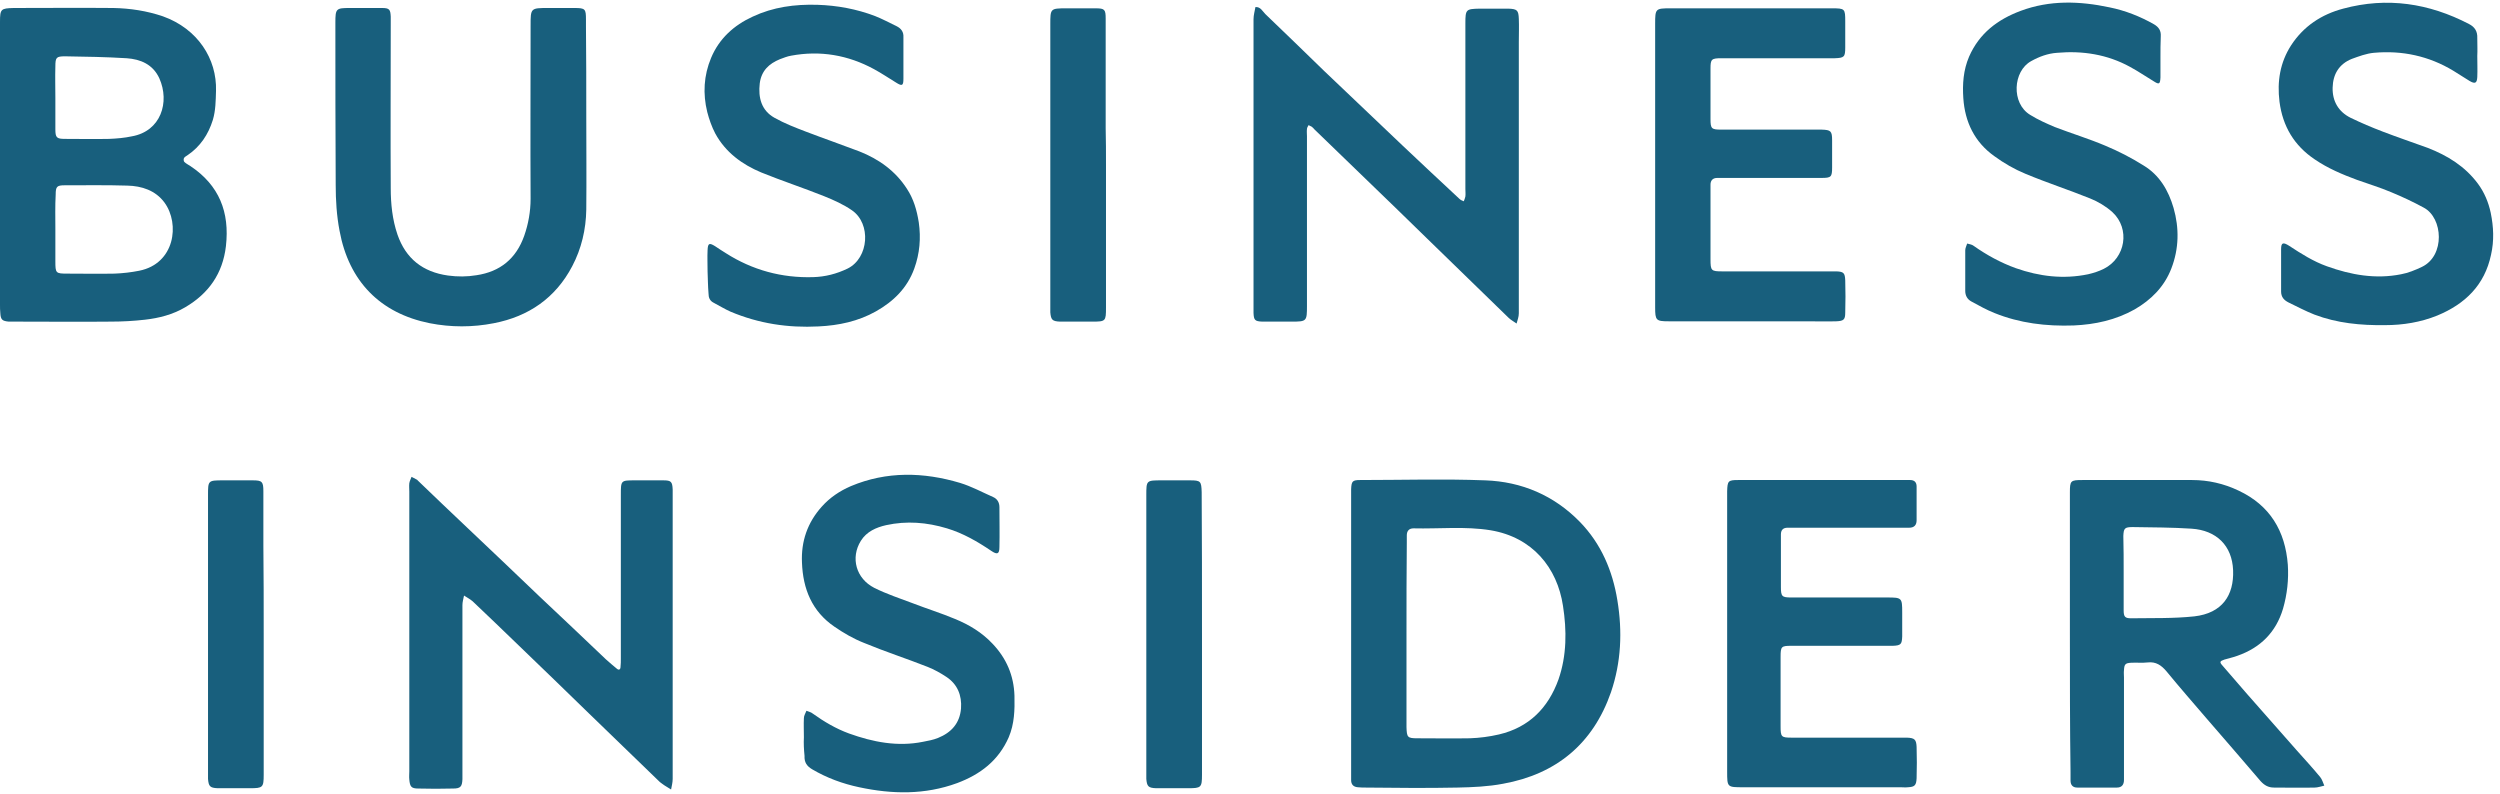 <?xml version="1.0" encoding="UTF-8"?>
<svg width="252px" height="80px" viewBox="0 0 252 80" version="1.1" xmlns="http://www.w3.org/2000/svg" xmlns:xlink="http://www.w3.org/1999/xlink">
    <!-- Generator: Sketch 52.5 (67469) - http://www.bohemiancoding.com/sketch -->
    <title>businessinsider</title>
    <desc>Created with Sketch.</desc>
    <g id="Page-1" stroke="none" stroke-width="1" fill="none" fill-rule="evenodd">
        <g id="Desktop-HD-Copy-7" transform="translate(-1097, -346)" fill="#185F7D">
            <g id="businessinsider" transform="translate(1097, 346)">
                <path d="M0,16.613 C0,11.935 0,7.258 0,2.581 C0,2.452 0,2.323 0,2.194 C0,0.903 0.097,0.839 1.387,0.806 C4.742,0.806 8.065,0.774 11.419,0.806 C13.129,0.839 14.806,1.097 16.419,1.645 C19.935,2.903 21.871,5.935 21.774,9.161 C21.742,10.161 21.742,11.129 21.452,12.097 C21,13.548 20.194,14.774 18.903,15.645 C18.774,15.742 18.613,15.806 18.548,15.935 C18.484,16.032 18.516,16.258 18.581,16.323 C18.742,16.484 19,16.613 19.194,16.742 C22.097,18.677 23.161,21.387 22.774,24.806 C22.452,27.581 21.032,29.581 18.677,30.968 C17.419,31.71 16.032,32.065 14.613,32.226 C13.484,32.355 12.323,32.419 11.194,32.419 C8.032,32.452 4.871,32.419 1.71,32.419 C1.419,32.419 1.161,32.419 0.871,32.419 C0.226,32.355 0.065,32.226 0.032,31.548 C0,31.29 0,31 0,30.71 C0,26 0,21.323 0,16.613 Z M5.581,23.065 C5.581,23.065 5.581,23.065 5.581,23.065 C5.581,24.161 5.581,25.226 5.581,26.323 C5.581,27.548 5.613,27.581 6.806,27.581 C8.387,27.581 9.968,27.613 11.548,27.581 C12.387,27.548 13.226,27.452 14.032,27.29 C17.613,26.581 18.161,22.581 16.581,20.419 C15.677,19.194 14.29,18.742 12.839,18.71 C10.742,18.645 8.645,18.677 6.516,18.677 C5.742,18.677 5.613,18.806 5.613,19.613 C5.548,20.774 5.581,21.903 5.581,23.065 Z M5.581,9.871 C5.581,10.935 5.581,11.968 5.581,13.032 C5.581,13.871 5.71,14 6.548,14 C8.032,14 9.516,14.032 11,14 C11.774,13.968 12.548,13.903 13.29,13.742 C16.226,13.226 17.129,10.29 16.065,7.903 C15.419,6.484 14.161,5.968 12.774,5.871 C10.71,5.742 8.645,5.71 6.581,5.677 C5.677,5.677 5.581,5.774 5.581,6.71 C5.548,7.774 5.581,8.839 5.581,9.871 Z" id="Shape" fill-rule="nonzero"></path>
                <path d="M136.194,63.903 C136.194,59.29 136.194,54.677 136.194,50.065 C136.194,49.806 136.194,49.581 136.194,49.323 C136.226,48.516 136.323,48.387 137.097,48.387 C141.323,48.387 145.516,48.258 149.71,48.419 C153.387,48.548 156.645,49.935 159.258,52.613 C161.387,54.806 162.548,57.516 163.032,60.516 C163.548,63.645 163.419,66.742 162.387,69.774 C160.581,74.968 156.871,78.032 151.516,79 C150,79.29 148.452,79.355 146.903,79.387 C143.839,79.452 140.774,79.419 137.71,79.387 C137.419,79.387 137.161,79.387 136.871,79.355 C136.419,79.323 136.194,79.065 136.194,78.645 C136.194,78.323 136.194,78.032 136.194,77.71 C136.194,73.129 136.194,68.516 136.194,63.903 Z M141.774,63.806 C141.774,66.935 141.774,70.065 141.774,73.194 C141.774,73.226 141.774,73.258 141.774,73.29 C141.806,74.323 141.871,74.419 142.871,74.419 C144.645,74.419 146.387,74.452 148.161,74.419 C149.129,74.387 150.129,74.258 151.097,74.032 C154.129,73.323 156.065,71.355 157.097,68.484 C157.935,66.065 157.935,63.548 157.548,61.065 C156.968,57.226 154.484,54.161 150.258,53.452 C147.677,53.032 145.065,53.323 142.484,53.258 C142.032,53.258 141.806,53.516 141.806,53.968 C141.806,54.226 141.806,54.452 141.806,54.71 C141.774,57.742 141.774,60.774 141.774,63.806 Z" id="Shape" fill-rule="nonzero"></path>
                <path d="M153.097,17 C153.097,21.871 153.097,26.71 153.097,31.581 C153.097,31.935 152.968,32.258 152.871,32.613 C152.613,32.419 152.29,32.258 152.065,32.032 C149.323,29.387 146.613,26.71 143.871,24.065 C141.71,21.935 139.516,19.839 137.355,17.742 C135.742,16.161 134.097,14.613 132.484,13.032 C132.387,12.935 132.323,12.839 132.226,12.774 C132.129,12.71 132,12.677 131.903,12.613 C131.839,12.742 131.742,12.871 131.742,13 C131.71,13.258 131.742,13.484 131.742,13.742 C131.742,19.452 131.742,25.129 131.742,30.839 C131.742,32.387 131.71,32.419 130.194,32.419 C129.194,32.419 128.226,32.419 127.226,32.419 C126.484,32.387 126.387,32.258 126.355,31.548 C126.355,31.323 126.355,31.129 126.355,30.903 C126.355,21.258 126.355,11.581 126.355,1.935 C126.355,1.516 126.484,1.097 126.548,0.71 C127.065,0.677 127.258,1.129 127.548,1.419 C129.548,3.323 131.516,5.258 133.484,7.161 C136.129,9.677 138.774,12.194 141.419,14.71 C143.29,16.484 145.194,18.258 147.097,20.032 C147.226,20.161 147.387,20.226 147.548,20.29 C147.613,20.129 147.677,19.968 147.71,19.806 C147.742,19.548 147.71,19.323 147.71,19.065 C147.71,13.484 147.71,7.935 147.71,2.355 C147.71,0.935 147.774,0.903 149.161,0.871 C150.129,0.871 151.097,0.871 152.032,0.871 C152.935,0.903 153.065,1.032 153.097,1.903 C153.129,2.677 153.097,3.452 153.097,4.226 C153.097,8.452 153.097,12.742 153.097,17 Z" id="Path"></path>
                <path d="M208.645,63.839 C208.645,59.323 208.645,54.806 208.645,50.29 C208.645,50.065 208.645,49.871 208.645,49.645 C208.645,48.452 208.71,48.387 209.903,48.387 C213.581,48.387 217.258,48.387 220.968,48.387 C222.581,48.387 224.161,48.742 225.645,49.452 C228.806,50.935 230.355,53.516 230.613,56.935 C230.71,58.419 230.548,59.903 230.129,61.355 C229.419,63.742 227.839,65.29 225.548,66.097 C225.129,66.258 224.645,66.355 224.226,66.484 C223.742,66.645 223.71,66.742 224.032,67.097 C224.871,68.065 225.677,69 226.516,69.968 C228.194,71.871 229.871,73.774 231.548,75.677 C232.323,76.548 233.129,77.419 233.871,78.323 C234.065,78.548 234.161,78.903 234.29,79.194 C233.968,79.258 233.645,79.387 233.323,79.387 C231.968,79.419 230.613,79.387 229.226,79.387 C228.645,79.387 228.258,79.161 227.871,78.742 C226.065,76.613 224.226,74.516 222.419,72.419 C221.065,70.839 219.71,69.29 218.387,67.677 C217.871,67.065 217.323,66.677 216.484,66.774 C215.935,66.839 215.355,66.774 214.806,66.806 C214.226,66.839 214.129,66.968 214.097,67.548 C214.065,67.806 214.097,68.032 214.097,68.29 C214.097,71.452 214.097,74.613 214.097,77.774 C214.097,78.065 214.097,78.323 214.097,78.613 C214.097,79.097 213.871,79.387 213.387,79.387 C212.065,79.387 210.71,79.387 209.387,79.387 C208.935,79.387 208.71,79.129 208.71,78.677 C208.71,78.387 208.71,78.129 208.71,77.839 C208.645,73.194 208.645,68.516 208.645,63.839 Z M214.065,57.71 C214.065,57.71 214.065,57.71 214.065,57.71 C214.065,58.968 214.065,60.258 214.065,61.516 C214.065,62.161 214.194,62.323 214.806,62.323 C216.935,62.29 219.097,62.355 221.194,62.129 C224,61.806 225.194,60 225.097,57.484 C225,55 223.419,53.452 220.903,53.29 C218.935,53.161 216.968,53.161 214.968,53.129 C214.161,53.129 214.065,53.258 214.032,54.032 C214.065,55.226 214.065,56.452 214.065,57.71 Z" id="Shape" fill-rule="nonzero"></path>
                <path d="M41.258,63.581 C41.258,58.903 41.258,54.226 41.258,49.548 C41.258,49.258 41.226,49 41.258,48.71 C41.29,48.484 41.419,48.258 41.484,48.065 C41.677,48.161 41.839,48.258 42.032,48.355 C42.065,48.355 42.065,48.387 42.097,48.419 C43.742,50 45.387,51.581 47.065,53.161 C49.516,55.484 51.968,57.806 54.387,60.129 C56.613,62.226 58.839,64.323 61.065,66.452 C61.419,66.774 61.806,67.097 62.194,67.419 C62.387,67.581 62.548,67.484 62.548,67.226 C62.581,66.935 62.581,66.677 62.581,66.387 C62.581,60.871 62.581,55.355 62.581,49.871 C62.581,48.419 62.581,48.419 64,48.419 C64.968,48.419 65.903,48.419 66.871,48.419 C67.645,48.419 67.774,48.548 67.806,49.355 C67.806,49.548 67.806,49.742 67.806,49.903 C67.806,59.452 67.806,68.968 67.806,78.516 C67.806,78.871 67.71,79.226 67.645,79.581 C67.355,79.387 67.032,79.226 66.742,79 C66.581,78.903 66.452,78.774 66.323,78.645 C64,76.419 61.71,74.161 59.387,71.935 C57.032,69.645 54.677,67.355 52.323,65.097 C50.774,63.581 49.194,62.097 47.645,60.613 C47.387,60.387 47.065,60.226 46.774,60.032 C46.71,60.355 46.613,60.677 46.613,61 C46.613,66.032 46.613,71.097 46.613,76.129 C46.613,76.935 46.613,77.742 46.613,78.548 C46.581,79.29 46.419,79.484 45.677,79.484 C44.516,79.516 43.323,79.516 42.161,79.484 C41.452,79.484 41.323,79.29 41.258,78.581 C41.226,78.29 41.258,78.032 41.258,77.742 C41.258,72.968 41.258,68.29 41.258,63.581 Z" id="Path"></path>
                <path d="M59.097,11.742 C59.097,14.871 59.129,18 59.097,21.129 C59.065,23.129 58.613,25.065 57.677,26.839 C56,30.032 53.29,31.903 49.774,32.581 C47.645,33 45.452,33 43.323,32.581 C38.323,31.581 35.161,28.355 34.226,23.258 C33.935,21.742 33.839,20.194 33.839,18.645 C33.806,13.194 33.806,7.742 33.806,2.29 C33.806,0.871 33.871,0.806 35.258,0.806 C36.355,0.806 37.419,0.806 38.516,0.806 C39.258,0.806 39.355,0.968 39.387,1.677 C39.387,1.968 39.387,2.226 39.387,2.516 C39.387,8 39.355,13.484 39.387,18.968 C39.387,20.548 39.548,22.129 40.065,23.645 C40.903,26.065 42.613,27.419 45.161,27.774 C46.129,27.903 47.065,27.903 48.032,27.742 C50.419,27.387 52.032,26.065 52.839,23.774 C53.258,22.581 53.484,21.323 53.484,20.032 C53.452,14.226 53.484,8.387 53.484,2.581 C53.484,0.806 53.484,0.806 55.29,0.806 C56.161,0.806 57.032,0.806 57.903,0.806 C59,0.806 59.065,0.903 59.065,1.968 C59.065,2.194 59.065,2.387 59.065,2.613 C59.097,5.677 59.097,8.71 59.097,11.742 C59.097,11.742 59.097,11.742 59.097,11.742 Z" id="Path"></path>
                <path d="M166.839,16.548 C166.839,11.839 166.839,7.129 166.839,2.419 C166.839,0.871 166.871,0.839 168.387,0.839 C173.806,0.839 179.226,0.839 184.645,0.839 C185.968,0.839 186,0.871 186,2.161 C186,3.032 186,3.903 186,4.774 C186,5.742 185.903,5.839 184.935,5.871 C182.903,5.871 180.839,5.871 178.806,5.871 C177.032,5.871 175.29,5.871 173.516,5.871 C172.516,5.871 172.419,5.968 172.419,6.903 C172.419,8.613 172.419,10.323 172.419,12 C172.419,12.968 172.516,13.065 173.484,13.065 C176.613,13.065 179.742,13.065 182.871,13.065 C183.129,13.065 183.355,13.065 183.613,13.065 C184.548,13.097 184.677,13.194 184.677,14.161 C184.677,15.065 184.677,15.968 184.677,16.871 C184.677,17.839 184.581,17.935 183.613,17.935 C180.452,17.935 177.29,17.935 174.129,17.935 C173.774,17.935 173.452,17.935 173.097,17.935 C172.645,17.935 172.419,18.194 172.419,18.613 C172.419,19.258 172.419,19.903 172.419,20.548 C172.419,22.419 172.419,24.258 172.419,26.129 C172.419,27.29 172.484,27.355 173.613,27.355 C177.194,27.355 180.806,27.355 184.387,27.355 C184.645,27.355 184.871,27.355 185.129,27.355 C185.839,27.387 185.968,27.516 186,28.258 C186.032,29.355 186.032,30.419 186,31.516 C186,32.226 185.839,32.355 185.097,32.387 C184.097,32.419 183.129,32.387 182.129,32.387 C177.645,32.387 173.161,32.387 168.645,32.387 C168.484,32.387 168.323,32.387 168.194,32.387 C166.935,32.387 166.839,32.29 166.839,31 C166.839,27.806 166.839,24.613 166.839,21.419 C166.839,19.806 166.839,18.161 166.839,16.548 Z" id="Path"></path>
                <path d="M174.097,63.806 C174.097,59.258 174.097,54.71 174.097,50.161 C174.097,49.935 174.097,49.742 174.097,49.516 C174.129,48.484 174.194,48.387 175.194,48.387 C177.161,48.387 179.161,48.387 181.129,48.387 C184.645,48.387 188.194,48.387 191.71,48.387 C192,48.387 192.258,48.387 192.548,48.387 C192.968,48.387 193.194,48.613 193.194,49.032 C193.194,50.161 193.194,51.323 193.194,52.452 C193.194,52.935 192.935,53.194 192.452,53.194 C192.161,53.194 191.903,53.194 191.613,53.194 C188.097,53.194 184.548,53.194 181.032,53.194 C180.742,53.194 180.484,53.194 180.194,53.194 C179.742,53.194 179.516,53.419 179.516,53.871 C179.516,54.323 179.516,54.806 179.516,55.258 C179.516,56.548 179.516,57.871 179.516,59.161 C179.516,60.129 179.613,60.226 180.581,60.226 C183.806,60.226 187.032,60.226 190.226,60.226 C191.71,60.226 191.742,60.258 191.742,61.742 C191.742,62.548 191.742,63.355 191.742,64.161 C191.71,64.935 191.613,65.065 190.806,65.097 C188.806,65.097 186.774,65.097 184.774,65.097 C183.387,65.097 182,65.097 180.581,65.097 C179.548,65.097 179.484,65.161 179.484,66.226 C179.484,68.548 179.484,70.871 179.484,73.194 C179.484,74.29 179.548,74.355 180.613,74.355 C183.645,74.355 186.677,74.355 189.71,74.355 C190.548,74.355 191.387,74.355 192.226,74.355 C193,74.387 193.161,74.548 193.194,75.29 C193.226,76.355 193.226,77.387 193.194,78.452 C193.161,79.161 193,79.323 192.323,79.355 C192.065,79.387 191.839,79.355 191.581,79.355 C186.29,79.355 181,79.355 175.71,79.355 C174.097,79.355 174.097,79.355 174.097,77.774 C174.097,73.161 174.097,68.484 174.097,63.806 Z" id="Path"></path>
                <path d="M249.71,5.645 C249.71,6.355 249.742,7.065 249.71,7.774 C249.677,8.387 249.484,8.484 248.935,8.161 C248.387,7.839 247.839,7.452 247.29,7.129 C244.839,5.645 242.129,5.065 239.29,5.323 C238.548,5.387 237.774,5.677 237.065,5.935 C235.774,6.452 235.161,7.484 235.129,8.839 C235.097,10.194 235.71,11.258 236.935,11.871 C238,12.387 239.065,12.839 240.161,13.258 C241.677,13.839 243.194,14.355 244.71,14.903 C246.71,15.677 248.484,16.774 249.774,18.516 C250.419,19.387 250.839,20.387 251.065,21.452 C251.355,22.871 251.419,24.258 251.097,25.677 C250.452,28.742 248.484,30.645 245.677,31.806 C244,32.484 242.226,32.774 240.419,32.774 C237.968,32.806 235.581,32.581 233.29,31.71 C232.387,31.355 231.548,30.903 230.677,30.484 C230.226,30.258 229.935,29.935 229.935,29.387 C229.935,27.968 229.935,26.548 229.935,25.129 C229.935,24.452 230.129,24.387 230.742,24.774 C231.968,25.581 233.194,26.355 234.548,26.839 C236.968,27.71 239.452,28.161 242.032,27.645 C242.742,27.516 243.452,27.226 244.129,26.903 C246.484,25.774 246.258,21.968 244.323,20.935 C243.258,20.355 242.161,19.839 241.065,19.387 C239.935,18.903 238.742,18.548 237.581,18.129 C236.097,17.581 234.645,16.968 233.323,16.065 C231.258,14.677 230.097,12.742 229.774,10.258 C229.516,8.194 229.839,6.29 230.935,4.581 C232.194,2.645 234,1.452 236.194,0.871 C240.613,-0.323 244.839,0.323 248.871,2.419 C249.452,2.71 249.742,3.161 249.71,3.839 C249.71,4.452 249.742,5.065 249.71,5.645 C249.71,5.645 249.71,5.645 249.71,5.645 Z" id="Path"></path>
                <path d="M71.323,27.355 C71.323,26.645 71.29,25.935 71.323,25.226 C71.355,24.516 71.484,24.452 72.065,24.806 C72.419,25.032 72.774,25.29 73.161,25.516 C75.839,27.226 78.806,28.032 81.968,27.935 C83.161,27.903 84.323,27.613 85.452,27.065 C87.581,26 87.839,22.548 85.871,21.194 C85.032,20.613 84.032,20.161 83.065,19.774 C80.968,18.935 78.806,18.226 76.742,17.387 C74.806,16.581 73.129,15.355 72.097,13.452 C71.742,12.774 71.484,12.032 71.29,11.29 C70.839,9.452 70.935,7.613 71.677,5.839 C72.484,3.903 73.968,2.548 75.871,1.677 C77.935,0.71 80.097,0.419 82.387,0.484 C84.387,0.548 86.323,0.903 88.194,1.613 C88.935,1.903 89.645,2.29 90.387,2.645 C90.839,2.871 91.097,3.226 91.065,3.742 C91.065,5.129 91.065,6.516 91.065,7.935 C91.065,8.645 90.935,8.71 90.323,8.323 C89.581,7.871 88.871,7.387 88.097,6.968 C85.484,5.548 82.677,5.065 79.742,5.613 C79.355,5.677 78.968,5.839 78.613,5.968 C77.516,6.419 76.742,7.129 76.581,8.419 C76.419,9.839 76.742,11.129 78.065,11.871 C79.097,12.452 80.194,12.871 81.29,13.29 C83.065,13.968 84.839,14.581 86.613,15.258 C88.581,16.032 90.258,17.226 91.419,19.032 C92.097,20.065 92.419,21.194 92.613,22.419 C92.839,24 92.71,25.548 92.161,27.065 C91.452,29.032 90.065,30.387 88.29,31.387 C86.516,32.387 84.548,32.806 82.516,32.903 C79.419,33.065 76.484,32.613 73.645,31.419 C73.065,31.161 72.484,30.806 71.935,30.516 C71.548,30.323 71.419,30 71.419,29.581 C71.355,28.806 71.355,28.065 71.323,27.355 C71.355,27.355 71.355,27.355 71.323,27.355 Z" id="Path"></path>
                <path d="M217.774,5.774 C217.774,6.452 217.774,7.129 217.774,7.806 C217.742,8.484 217.645,8.548 217.097,8.194 C216.29,7.71 215.548,7.194 214.71,6.742 C212.419,5.484 209.935,5.097 207.355,5.323 C206.419,5.387 205.548,5.71 204.742,6.161 C202.903,7.161 202.71,10.419 204.645,11.581 C205.419,12.065 206.29,12.452 207.129,12.806 C208.806,13.452 210.516,13.968 212.194,14.677 C213.516,15.226 214.839,15.903 216.065,16.677 C217.677,17.645 218.581,19.194 219.097,20.968 C219.677,23 219.645,25.065 218.871,27.065 C218.161,28.903 216.839,30.226 215.161,31.194 C213.258,32.258 211.194,32.71 209.032,32.806 C206.258,32.903 203.581,32.581 201.032,31.548 C200.226,31.226 199.484,30.806 198.71,30.387 C198.29,30.161 198.097,29.774 198.097,29.323 C198.097,27.968 198.097,26.613 198.097,25.226 C198.097,25 198.226,24.774 198.29,24.548 C198.516,24.613 198.774,24.645 198.935,24.774 C200.258,25.71 201.677,26.484 203.194,27.032 C205.581,27.871 208,28.161 210.484,27.645 C211.032,27.516 211.548,27.355 212.065,27.097 C214.258,26 214.742,23.065 212.935,21.387 C212.29,20.806 211.484,20.323 210.677,20 C208.516,19.129 206.323,18.419 204.161,17.516 C203.065,17.065 202,16.452 201.032,15.742 C199.032,14.323 198.065,12.29 197.903,9.903 C197.806,8.484 197.903,7.065 198.484,5.71 C199.516,3.355 201.355,1.968 203.677,1.097 C206.613,3.27515792e-15 209.613,0.097 212.645,0.742 C214.226,1.065 215.71,1.645 217.129,2.452 C217.613,2.742 217.839,3.097 217.806,3.645 C217.774,4.387 217.774,5.097 217.774,5.774 Z" id="Path"></path>
                <path d="M81.032,74.323 C81.032,73.677 81,73.032 81.032,72.387 C81.032,72.129 81.194,71.903 81.29,71.645 C81.516,71.742 81.742,71.774 81.935,71.935 C83.065,72.742 84.258,73.452 85.581,73.935 C88,74.806 90.484,75.29 93.032,74.774 C93.548,74.677 94.065,74.581 94.548,74.387 C95.903,73.839 96.742,72.903 96.871,71.419 C96.968,70.097 96.516,68.968 95.387,68.226 C94.806,67.839 94.161,67.484 93.516,67.226 C91.387,66.387 89.194,65.677 87.097,64.806 C86.032,64.387 85.032,63.806 84.097,63.161 C81.839,61.613 80.935,59.355 80.839,56.71 C80.742,54.581 81.387,52.677 82.839,51.065 C83.645,50.161 84.645,49.484 85.774,49 C89.387,47.484 93.097,47.581 96.774,48.677 C97.935,49.032 99,49.613 100.097,50.097 C100.548,50.29 100.742,50.677 100.742,51.129 C100.742,52.452 100.774,53.806 100.742,55.129 C100.742,55.871 100.516,55.935 99.903,55.516 C98.516,54.581 97.065,53.742 95.452,53.258 C93.419,52.645 91.387,52.484 89.323,52.935 C88.323,53.161 87.355,53.581 86.774,54.516 C85.71,56.226 86.29,58.323 88.129,59.258 C89.355,59.871 90.71,60.323 92,60.806 C93.419,61.355 94.871,61.806 96.258,62.387 C97.677,62.968 98.968,63.742 100.032,64.871 C101.452,66.355 102.194,68.097 102.258,70.129 C102.29,71.548 102.258,72.968 101.677,74.323 C100.645,76.677 98.806,78.065 96.484,78.935 C93.226,80.129 89.935,80.065 86.613,79.355 C84.935,79 83.355,78.419 81.871,77.548 C81.323,77.226 81.065,76.839 81.097,76.194 C81.032,75.548 81,74.935 81.032,74.323 Z" id="Path"></path>
                <path d="M111.484,16.613 C111.484,21.419 111.484,26.194 111.484,31 C111.484,32.387 111.452,32.419 110.097,32.419 C109,32.419 107.935,32.419 106.839,32.419 C106.065,32.387 105.935,32.226 105.871,31.484 C105.871,31.258 105.871,31.065 105.871,30.839 C105.871,21.387 105.871,11.903 105.871,2.452 C105.871,0.871 105.871,0.839 107.484,0.839 C108.484,0.839 109.452,0.839 110.452,0.839 C111.355,0.839 111.452,0.968 111.452,1.871 C111.452,5.548 111.452,9.226 111.452,12.903 C111.484,14.161 111.484,15.387 111.484,16.613 Z" id="Path"></path>
                <path d="M26.581,63.871 C26.581,68.484 26.581,73.097 26.581,77.71 C26.581,77.839 26.581,77.968 26.581,78.097 C26.581,79.387 26.484,79.452 25.194,79.452 C24.097,79.452 23.032,79.452 21.935,79.452 C21.161,79.419 21.032,79.258 20.968,78.516 C20.968,78.29 20.968,78.097 20.968,77.871 C20.968,68.548 20.968,59.258 20.968,49.935 C20.968,48.419 20.968,48.419 22.516,48.419 C23.516,48.419 24.484,48.419 25.484,48.419 C26.419,48.419 26.548,48.548 26.548,49.516 C26.548,51.355 26.548,53.161 26.548,55 C26.581,57.903 26.581,60.903 26.581,63.871 Z" id="Path"></path>
                <path d="M121.161,63.871 C121.161,68.484 121.161,73.097 121.161,77.71 C121.161,77.839 121.161,77.968 121.161,78.097 C121.161,79.387 121.065,79.452 119.774,79.452 C118.677,79.452 117.613,79.452 116.516,79.452 C115.742,79.419 115.613,79.258 115.548,78.516 C115.548,78.29 115.548,78.097 115.548,77.871 C115.548,68.548 115.548,59.258 115.548,49.935 C115.548,48.419 115.548,48.419 117.097,48.419 C118.065,48.419 119,48.419 119.968,48.419 C121.032,48.419 121.097,48.516 121.129,49.613 C121.161,54.323 121.161,59.097 121.161,63.871 Z" id="Path"></path>
            </g>
        </g>
    </g>
</svg>